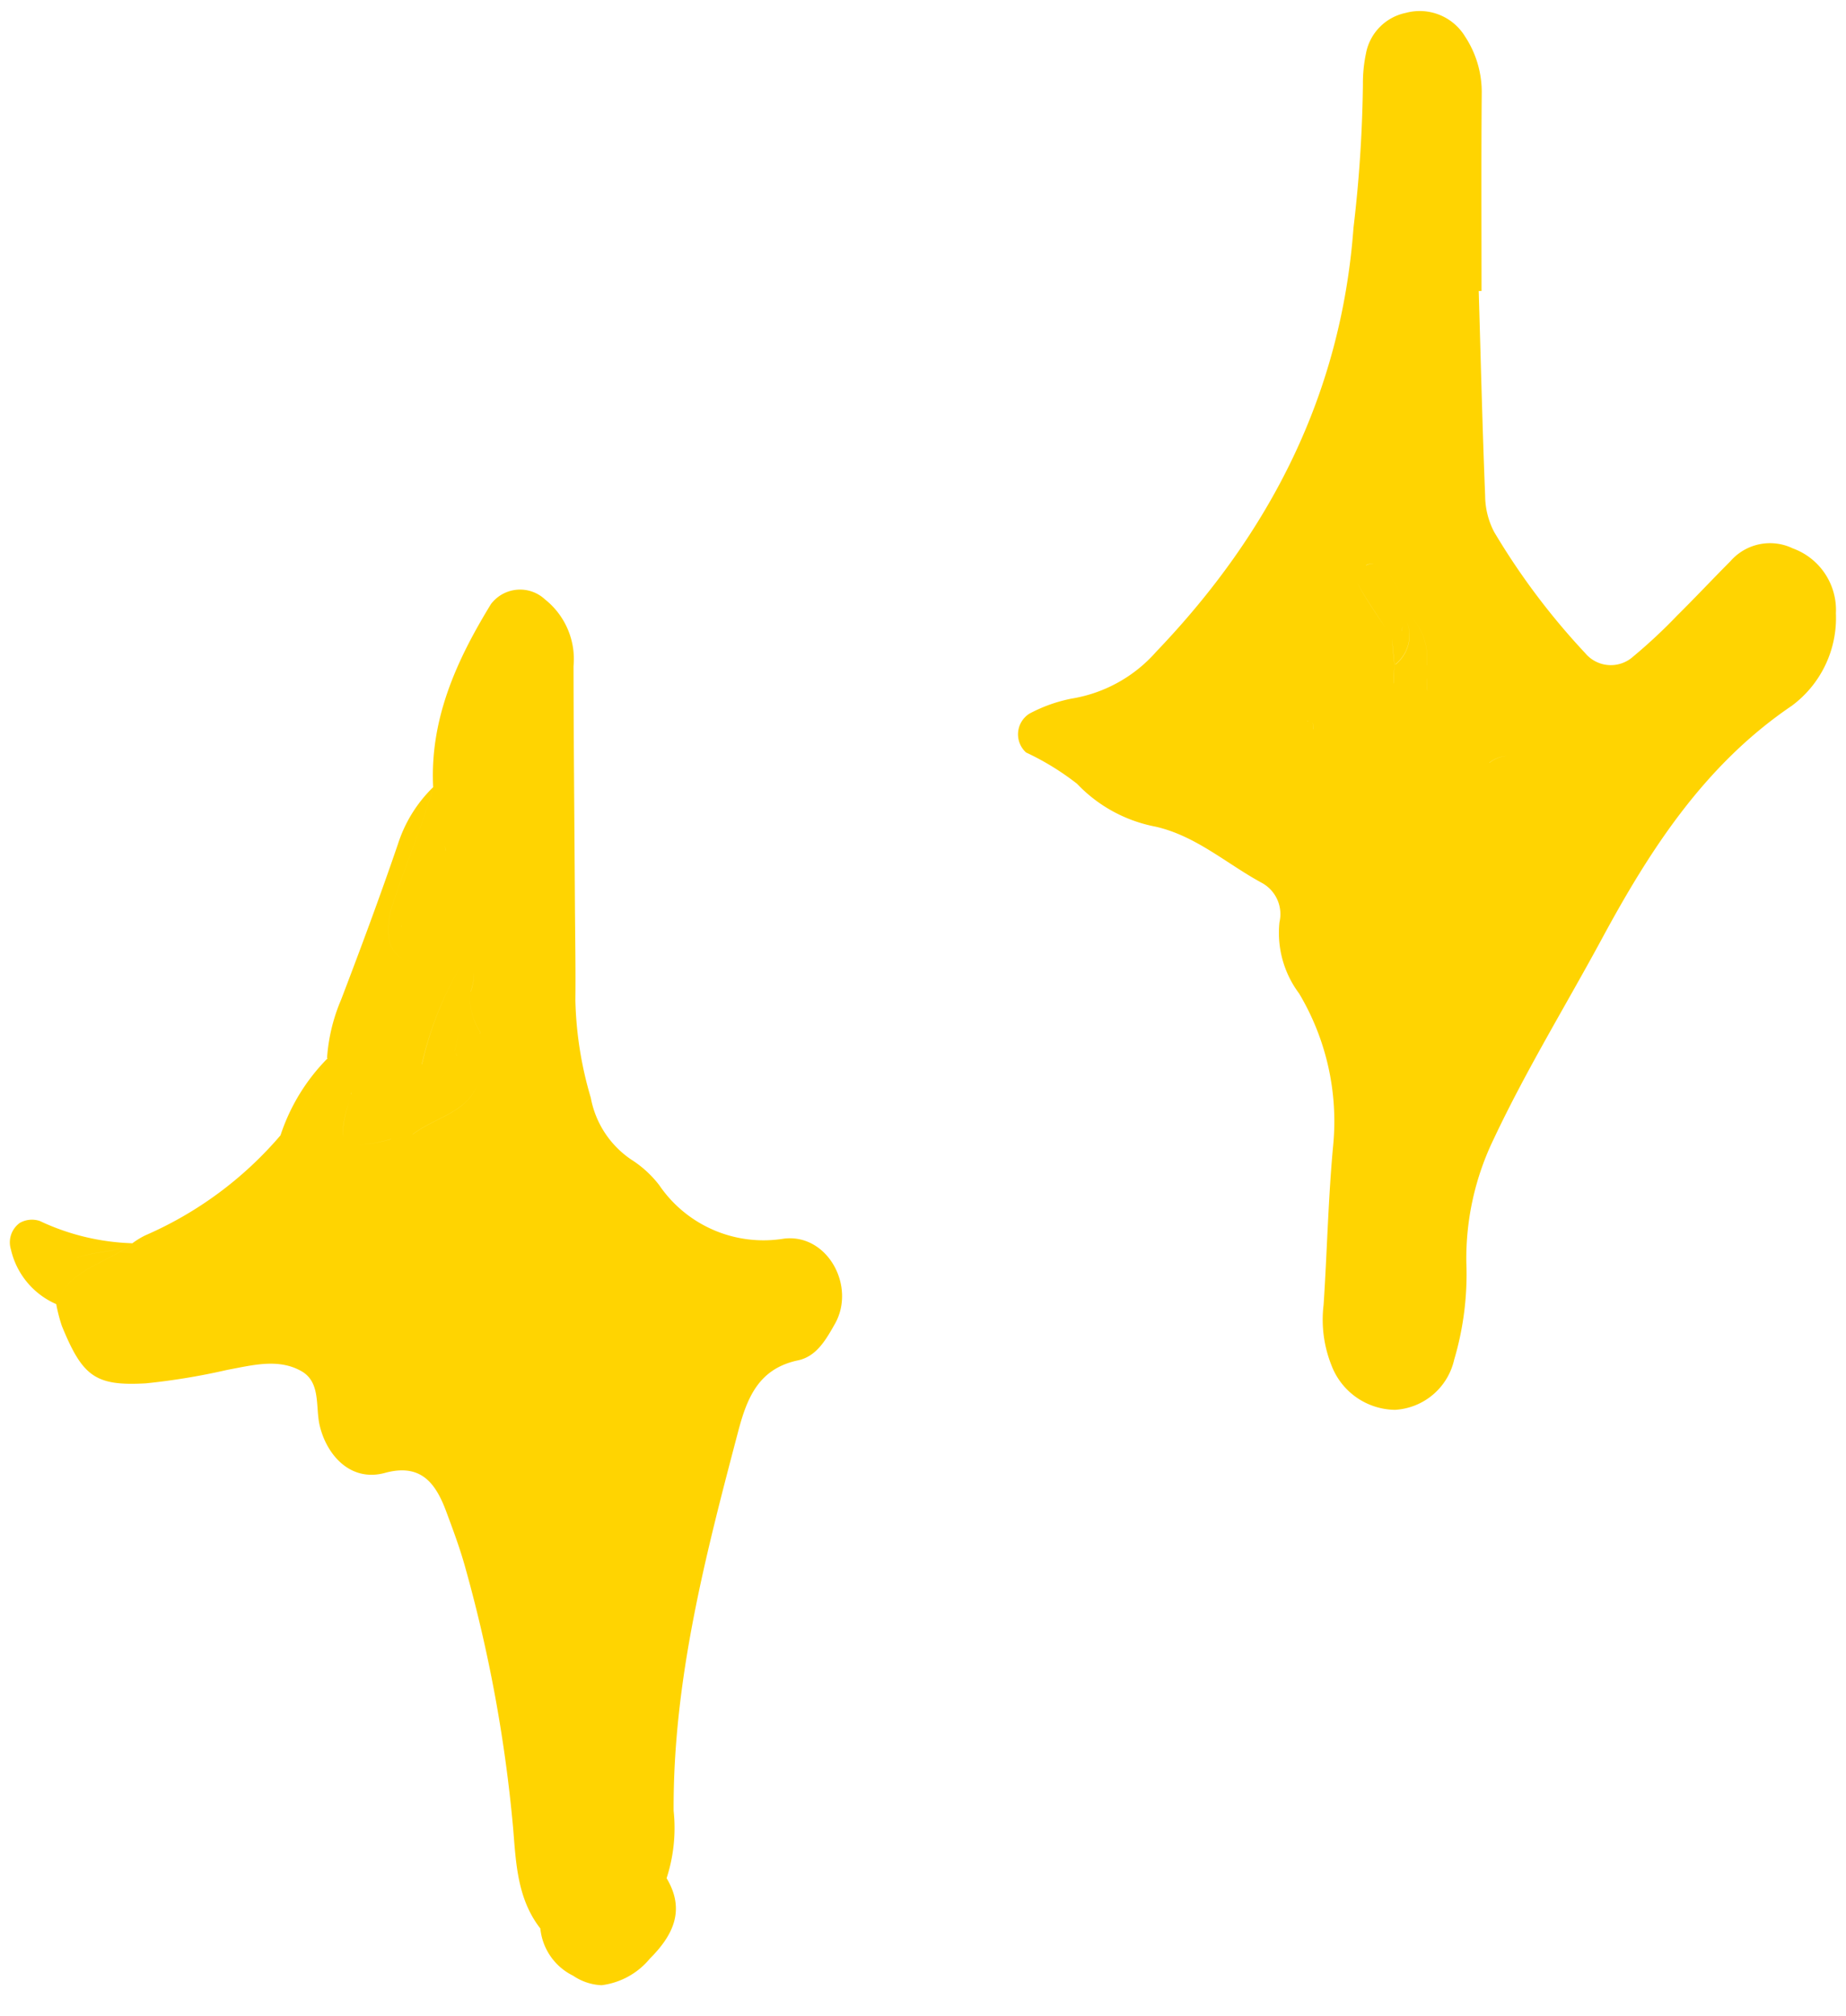 <svg xmlns="http://www.w3.org/2000/svg" width="91.005" height="99.39" viewBox="0 0 91.005 99.39">
  <path id="vector_twinkle" d="M-2765.288-2258.959a2.91,2.91,0,0,1-1.617-2.328c.318.16.747.239.934.5l.06.081-.06-.081c-.187-.257-.616-.336-.934-.5-1.136-1.459-1.2-3.22-1.341-4.94a71.185,71.185,0,0,0-2.341-12.787c-.26-.956-.608-1.888-.954-2.818-.516-1.392-1.239-2.4-3.021-1.914-1.7.465-2.876-.881-3.219-2.327-.222-.933.073-2.151-.925-2.7-1.135-.629-2.407-.276-3.627-.052a32.769,32.769,0,0,1-4.019.665c-2.5.142-3.124-.346-4.14-2.826a7.939,7.939,0,0,1-.279-1.079,3.88,3.88,0,0,1-2.235-2.7,1.183,1.183,0,0,1,.434-1.3,1.208,1.208,0,0,1,.987-.1,11.5,11.5,0,0,0,4.566,1.1c-1.271.791-3.793.012-3.8,2.395,0-2.382,2.525-1.6,3.8-2.395-1.209.989-3.025,1.216-3.705,2.87.68-1.654,2.5-1.881,3.706-2.87a4.218,4.218,0,0,1,.623-.383,18.4,18.4,0,0,0,6.68-4.937h0a9.689,9.689,0,0,1,2.325-3.8l.008,0c-.741,1.288-1.127,2.8-2.333,3.8,1.206-1,1.591-2.51,2.334-3.8l-.008,0c.006-.005.011-.013.019-.019l-.011.022.011-.022c-.007.006-.013.014-.019.019l-.031-.008h0l.029-.018-.029.018a8.817,8.817,0,0,1,.691-2.874c.973-2.545,1.923-5.1,2.805-7.679a6.807,6.807,0,0,1,1.734-2.8c-.545,1.983-1.382,3.865-2.007,5.819-.471,1.472-.192,2.813,1.309,2.823-1.5-.01-1.779-1.351-1.308-2.823.625-1.955,1.461-3.837,2.007-5.819a1.811,1.811,0,0,1,.219.129,1.811,1.811,0,0,0-.219-.129c-.17-3.362,1.158-6.265,2.849-9.026a1.8,1.8,0,0,1,2.665-.231,3.759,3.759,0,0,1,1.406,3.3c.007,3.868.044,7.736.068,11.605.01,1.623.041,3.245.023,4.868a18.3,18.3,0,0,0,.76,4.793,4.709,4.709,0,0,0,1.993,3.046,5.361,5.361,0,0,1,1.377,1.256,6.221,6.221,0,0,0,6.161,2.641c2.146-.249,3.554,2.361,2.5,4.21-.431.76-.9,1.6-1.815,1.791-1.92.406-2.5,1.811-2.939,3.462-1.622,6.153-3.224,12.3-3.193,18.741a8,8,0,0,1-.347,3.324v0a2.812,2.812,0,0,1-.123.427,2.812,2.812,0,0,0,.123-.427v0a2.01,2.01,0,0,1,.172.81,2.01,2.01,0,0,0-.172-.81c.942,1.573.317,2.822-.824,3.963h0v0a3.679,3.679,0,0,1-2.382,1.312A2.69,2.69,0,0,1-2765.288-2258.959Zm1.692.148h0Zm-.044,0c-1.289-.01-2.24-1.256-3.214-2.416C-2765.88-2260.067-2764.928-2258.821-2763.64-2258.811Zm.218-.645h0Zm-.073,0a2.9,2.9,0,0,1-2.381-1.209A2.9,2.9,0,0,0-2763.494-2259.456Zm1.987-.35-.218.064.218-.064h0l.005,0-.006,0Zm-.055.053.057-.049Zm.058-.049v0h0Zm-7.557-19.764h0Zm.185-.748a4.719,4.719,0,0,0-.391.52h0a4.719,4.719,0,0,1,.391-.52Zm.341.412a.373.373,0,0,0,.032-.151A.373.373,0,0,1-2768.535-2279.9Zm-5.73-20.3a5.543,5.543,0,0,0,.98-.176,5.538,5.538,0,0,1-.981.176,7.4,7.4,0,0,1-1.638.3A7.406,7.406,0,0,0-2774.265-2300.2Zm-2.158.167Zm0,0c-.328-.256-.246-.9.105-2.111C-2776.672-2300.939-2776.754-2300.3-2776.426-2300.039Zm3.232-.4c1.191-.925,3.074-1.109,3.338-3.046h0c-.481.183-.952.426-1.442.563.49-.137.961-.381,1.443-.563C-2770.119-2301.547-2772-2301.363-2773.193-2300.438Zm-3.1-1.793.022-.076Zm.055-.187q.013-.042.024-.083Q-2776.228-2302.46-2776.241-2302.418Zm4.667-.438a1.106,1.106,0,0,1-.208.02A1.106,1.106,0,0,0-2771.573-2302.856Zm-.346.011q-.047-.006-.092-.016Q-2771.966-2302.851-2771.919-2302.845Zm-.126-.024c.239-.306.479-.64.72-.979l.025-.085-.025.085c-.241.339-.481.673-.72.979Zm-.7-1.021a.924.924,0,0,0,.7,1.021.923.923,0,0,1-.7-1.021,16.9,16.9,0,0,1,1.92-4.86h0A16.969,16.969,0,0,0-2772.747-2303.89Zm-4.586-.354h0Zm6.315-.072a1.589,1.589,0,0,1-.121-.218c.1-.411.2-.823.3-1.237,0-.022.005-.046.006-.068,0,.022-.006.047-.006.068-.1.413-.2.824-.3,1.234h0A1.658,1.658,0,0,0-2771.018-2304.316Zm.956-1.067h0Zm-.091-.007a1.131,1.131,0,0,1-.541-.32A1.131,1.131,0,0,0-2770.152-2305.39Zm.249-.021a.6.6,0,0,0,.056-.023h0A.6.6,0,0,1-2769.9-2305.411Zm.056-.025a3.281,3.281,0,0,1-.533-1.913c-.009-.081-.019-.162-.031-.244.012.081.022.163.031.244A3.281,3.281,0,0,0-2769.847-2305.436Zm-.886-.311-.06-.057Zm-.1-.093Zm0,0a1.543,1.543,0,0,0-.152-.132A1.543,1.543,0,0,1-2770.831-2305.84Zm-.257-.175h0Zm.725-1.381.018-.053Zm.025-.074c.274-.82.3-1.522-1.17-1.528C-2770.034-2308.992-2770.064-2308.29-2770.338-2307.47Zm.243-3.477a7.109,7.109,0,0,0,.8,1.581,2.1,2.1,0,0,1,.6,1.344,2.1,2.1,0,0,0-.6-1.344,7.109,7.109,0,0,1-.8-1.581Zm-2.775,2.047h0Zm.477-.038.1-.012Zm.854-.06h0Zm-.837-.691a1.176,1.176,0,0,0,.166-.049,1.176,1.176,0,0,1-.166.049,1.437,1.437,0,0,1-.3.03A1.439,1.439,0,0,0-2772.375-2309.689Zm-1.385-.987c0-.016,0-.032,0-.047C-2773.762-2310.708-2773.761-2310.692-2773.76-2310.676Zm3.62-.271h0Zm-1.417-3.478c-.007-.445-.835-.538-.842-.979C-2772.393-2314.964-2771.565-2314.87-2771.558-2314.425Zm43.635,25.329a6.068,6.068,0,0,1-.371-2.932c.173-2.61.227-5.23.469-7.833a12.3,12.3,0,0,0-1.679-7.524,4.987,4.987,0,0,1-.965-3.511,1.755,1.755,0,0,0-.858-1.931c-1.745-.943-3.257-2.33-5.264-2.78a7.2,7.2,0,0,1-3.856-2.11,13.052,13.052,0,0,0-2.515-1.544,1.206,1.206,0,0,1,.166-1.914,7.426,7.426,0,0,1,2.093-.744,7.062,7.062,0,0,0,4.162-2.314c5.611-5.86,9.116-12.688,9.721-20.894a66.3,66.3,0,0,0,.465-7.084,7.052,7.052,0,0,1,.146-1.486,2.515,2.515,0,0,1,1.969-2.022,2.617,2.617,0,0,1,2.919,1.163,4.98,4.98,0,0,1,.823,2.824c-.027,3.241-.01,6.482-.01,9.723l-.138,0c.1,3.364.181,6.729.316,10.091a3.908,3.908,0,0,0,.445,1.788,34.575,34.575,0,0,0,4.485,5.968,1.644,1.644,0,0,0,2.364.176,26.077,26.077,0,0,0,2.18-2.034c.886-.876,1.738-1.787,2.617-2.668a2.588,2.588,0,0,1,3.074-.635,3.231,3.231,0,0,1,2.127,3.2,5.385,5.385,0,0,1-2.177,4.562c-4.274,2.9-6.964,7.052-9.347,11.461-1.776,3.287-3.731,6.469-5.331,9.863a13.513,13.513,0,0,0-1.364,6.105,14.839,14.839,0,0,1-.6,4.806,3.179,3.179,0,0,1-2.915,2.469h-.016A3.4,3.4,0,0,1-2727.923-2289.1Zm8.587-25.787h0Zm-.019,0a1.8,1.8,0,0,1-.265-.022A1.8,1.8,0,0,0-2719.354-2314.883Zm1.6-1.408.016-.03Zm-2.363-2.461a2.11,2.11,0,0,0-.919,1.748,2.11,2.11,0,0,1,.919-1.748,1.507,1.507,0,0,1,.9-.336h0A1.5,1.5,0,0,0-2720.12-2318.753Zm1.709-.066c.513.34,1.027.674,1.034,1.478-.008-.8-.521-1.139-1.034-1.478Zm-11.132-1.556c.052.226.189.334.4.289-.21.045-.348-.063-.4-.289Zm.412.286h0Zm.319-.324c.051-.22-.039-.4-.215-.4C-2728.851-2320.812-2728.76-2320.634-2728.811-2320.414Zm5.056-.339h0Zm-5.35-.058-.031.01.031-.01a.324.324,0,0,1,.07-.008h0A.324.324,0,0,0-2729.105-2320.81Zm5.917-1.579c0,.03.006.061.01.093,0-.032-.008-.063-.01-.093-.014-.188-.017-.379-.017-.571C-2723.205-2322.769-2723.2-2322.578-2723.188-2322.39Zm-1.661-.276c0-.3.032-.6.044-.9C-2724.817-2323.267-2724.85-2322.965-2724.849-2322.665Zm1.648-.9a3.075,3.075,0,0,0-.735-2.347c-.428-.848-.817-1.723-1.319-2.525l-.006-.009.006.009c.5.8.891,1.677,1.319,2.525A3.075,3.075,0,0,1-2723.2-2323.565Zm-1.6,0Zm0,0c-.042-.437-.082-.873-.124-1.31Q-2724.867-2324.22-2724.8-2323.567Zm.053-.039a1.843,1.843,0,0,0,.565-2.1h0A1.843,1.843,0,0,1-2724.752-2323.606Zm.2-1.473a.492.492,0,0,1-.386.133h0A.494.494,0,0,0-2724.548-2325.079Zm0,0,.01-.01Zm.012-.012.009-.009Zm.013-.015.006-.006Zm.016-.018Zm.018-.023v0Zm.01-.013h0Zm.007-.01,0,0Zm.019-.08a.917.917,0,0,1,.1-.282l.167-.17-.167.17a.825.825,0,0,1,.418-.379.825.825,0,0,0-.418.379A.917.917,0,0,0-2724.452-2325.252Zm-1.744-3.243c-.249.147-.545.688-.454.855.418.764.911,1.487,1.4,2.213-.485-.727-.978-1.449-1.4-2.213-.093-.167.2-.708.453-.855a.928.928,0,0,1,.437-.088h0A.925.925,0,0,0-2726.2-2328.494Zm-51.224,24.3h0Z" transform="translate(2793.543 2356.351)" fill="#ffd401" stroke="rgba(0,0,0,0)" stroke-miterlimit="10" stroke-width="1"/>
</svg>
